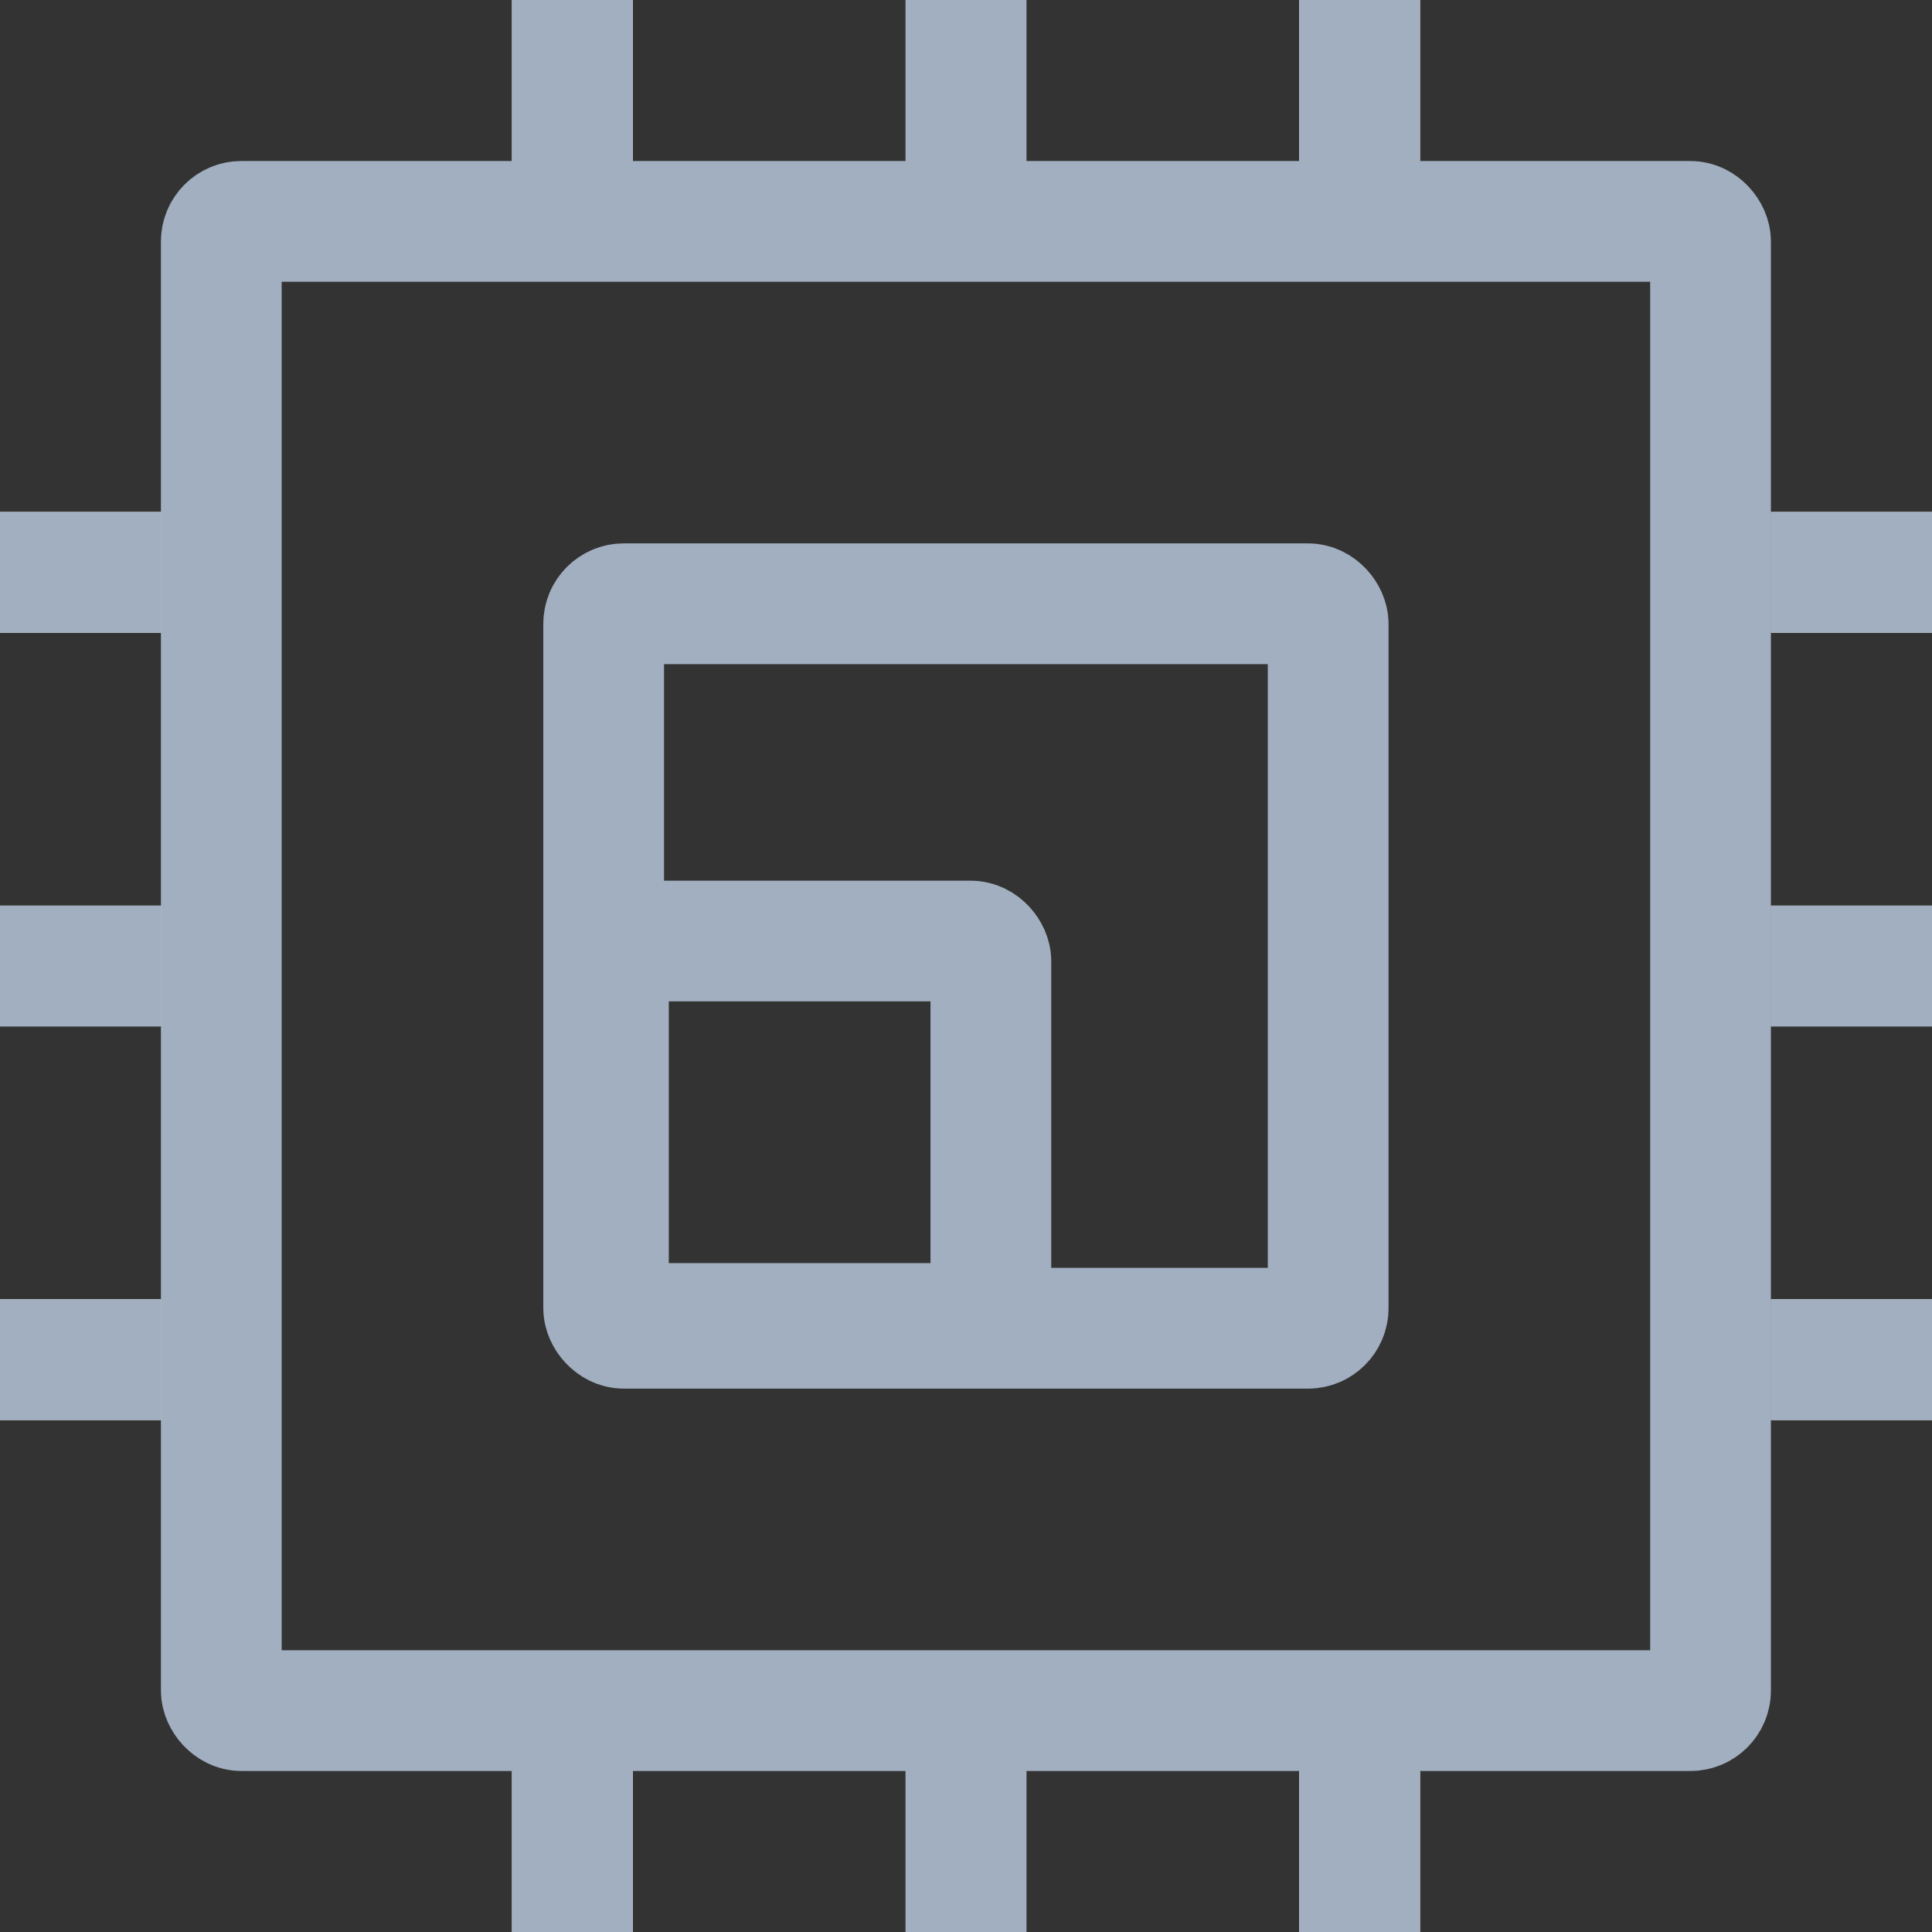 <svg id="ic_menu_6_n" xmlns="http://www.w3.org/2000/svg" width="24" height="24">
    <rect width="100%" height="100%" fill="#333333" stroke="none"/>
    <defs>
        <style>
            .cls-3{fill:#fff}.cls-2,.cls-5{fill:none}.cls-2,.cls-3{stroke:#a1afc0}.cls-2{stroke-width:1.5px}.cls-4{stroke:none}
        </style>
    </defs>
    <g id="사각형_6896" data-name="사각형 6896" class="cls-2" transform="translate(1.999 2)">
        <rect class="cls-4" width="20" height="20" rx=".5"/>
        <rect class="cls-5" x=".75" y=".75" width="18.5" height="18.5" rx=".25"/>
    </g>
    <g id="사각형_6792" data-name="사각형 6792" class="cls-2" transform="translate(6.749 6.75)">
        <rect class="cls-4" width="10.5" height="10.5" rx=".5"/>
        <rect class="cls-5" x=".75" y=".75" width="9" height="9" rx=".25"/>
    </g>
    <g id="사각형_6897" data-name="사각형 6897" class="cls-3">
        <path class="cls-4" d="M0 0h2v1.5H0z" transform="rotate(90 3.93 3.93)"/>
        <path class="cls-5" d="M.5.5h1V1h-1z" transform="rotate(90 3.93 3.93)"/>
    </g>
    <g id="사각형_6916" data-name="사각형 6916" class="cls-3">
        <path class="cls-4" d="M0 0h2v1.5H0z" transform="rotate(90 -7.07 14.93)"/>
        <path class="cls-5" d="M.5.5h1V1h-1z" transform="rotate(90 -7.07 14.93)"/>
    </g>
    <g id="사각형_6898" data-name="사각형 6898" class="cls-3">
        <path class="cls-4" d="M0 0h2v1.5H0z" transform="rotate(90 6.375 6.375)"/>
        <path class="cls-5" d="M.5.5h1V1h-1z" transform="rotate(90 6.375 6.375)"/>
    </g>
    <g id="사각형_6915" data-name="사각형 6915" class="cls-3">
        <path class="cls-4" d="M0 0h2v1.5H0z" transform="rotate(90 -4.625 17.375)"/>
        <path class="cls-5" d="M.5.5h1V1h-1z" transform="rotate(90 -4.625 17.375)"/>
    </g>
    <g id="사각형_6899" data-name="사각형 6899" class="cls-3">
        <path class="cls-4" d="M0 0h2v1.5H0z" transform="rotate(90 8.82 8.82)"/>
        <path class="cls-5" d="M.5.5h1V1h-1z" transform="rotate(90 8.82 8.82)"/>
    </g>
    <g id="사각형_6914" data-name="사각형 6914" class="cls-3">
        <path class="cls-4" d="M0 0h2v1.5H0z" transform="rotate(90 -2.18 19.82)"/>
        <path class="cls-5" d="M.5.5h1V1h-1z" transform="rotate(90 -2.18 19.82)"/>
    </g>
    <g id="사각형_6913" data-name="사각형 6913" class="cls-2" transform="translate(6.808 10.94)">
        <rect class="cls-4" width="6.251" height="6.251" rx=".5"/>
        <rect class="cls-5" x=".75" y=".75" width="4.751" height="4.751" rx=".25"/>
    </g>
    <g id="사각형_6917" data-name="사각형 6917" class="cls-3">
        <path class="cls-4" d="M0 0h2v1.5H0z" transform="rotate(180 12 3.93)"/>
        <path class="cls-5" d="M.5.5h1V1h-1z" transform="rotate(180 12 3.93)"/>
    </g>
    <g id="사각형_6918" data-name="사각형 6918" class="cls-3">
        <path class="cls-4" d="M0 0h2v1.5H0z" transform="rotate(180 1 3.93)"/>
        <path class="cls-5" d="M.5.5h1V1h-1z" transform="rotate(180 1 3.93)"/>
    </g>
    <g id="사각형_6919" data-name="사각형 6919" class="cls-3">
        <path class="cls-4" d="M0 0h2v1.5H0z" transform="rotate(180 12 6.375)"/>
        <path class="cls-5" d="M.5.5h1V1h-1z" transform="rotate(180 12 6.375)"/>
    </g>
    <g id="사각형_6920" data-name="사각형 6920" class="cls-3">
        <path class="cls-4" d="M0 0h2v1.5H0z" transform="rotate(180 1 6.375)"/>
        <path class="cls-5" d="M.5.5h1V1h-1z" transform="rotate(180 1 6.375)"/>
    </g>
    <g id="사각형_6921" data-name="사각형 6921" class="cls-3">
        <path class="cls-4" d="M0 0h2v1.5H0z" transform="rotate(180 12 8.82)"/>
        <path class="cls-5" d="M.5.5h1V1h-1z" transform="rotate(180 12 8.82)"/>
    </g>
    <g id="사각형_6922" data-name="사각형 6922" class="cls-3">
        <path class="cls-4" d="M0 0h2v1.5H0z" transform="rotate(180 1 8.82)"/>
        <path class="cls-5" d="M.5.5h1V1h-1z" transform="rotate(180 1 8.82)"/>
    </g>
</svg>
